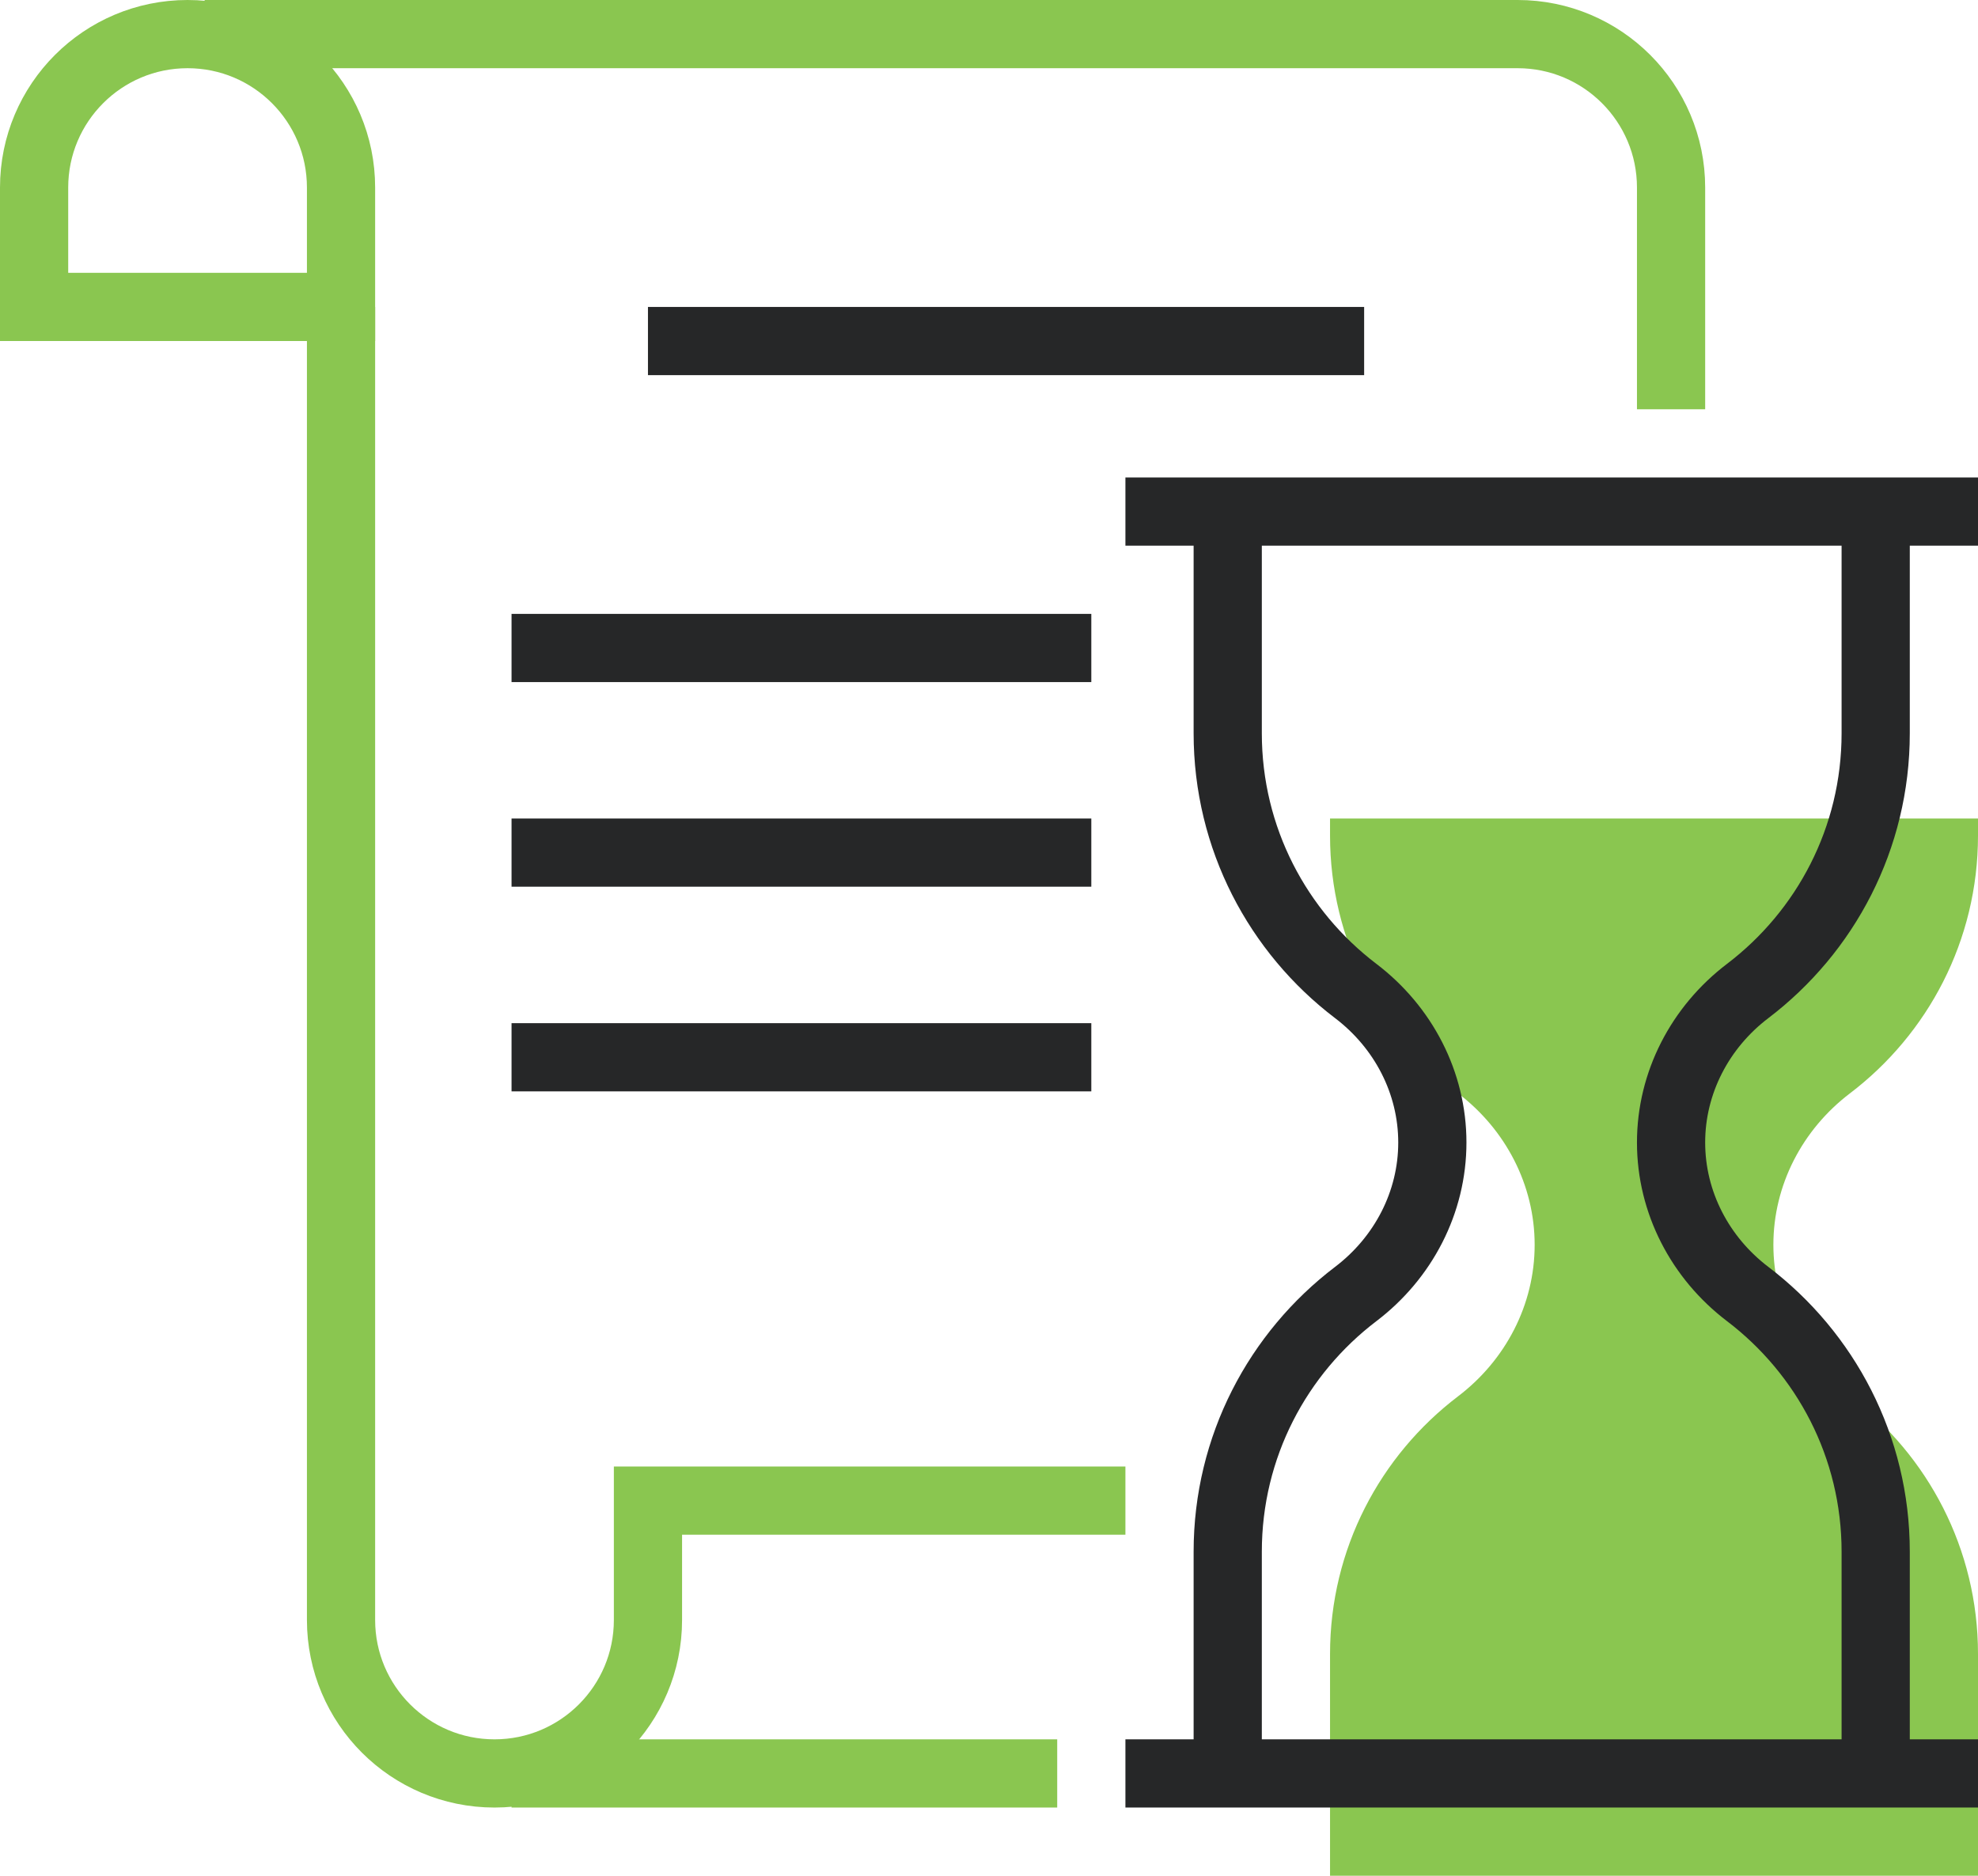 <svg width="58" height="55" viewBox="0 0 58 55" fill="none" xmlns="http://www.w3.org/2000/svg">
<path d="M6 1H44.5C46.985 1 49 3.015 49 5.5V12" stroke="#8AC650" stroke-width="2" stroke-miterlimit="10"/>
<path d="M10 9H1V5.5C1 3.015 3.015 1 5.5 1C7.985 1 10 3.015 10 5.5V9Z" stroke="#8AC650" stroke-width="2" stroke-miterlimit="10"/>
<path d="M31 52H15" stroke="#8AC650" stroke-width="2" stroke-miterlimit="10"/>
<path d="M10 9V47.5C10 49.985 12.015 52 14.5 52C16.985 52 19 49.985 19 47.5V44H33" stroke="#8AC650" stroke-width="2" stroke-miterlimit="10"/>
<path d="M58 24.5V24H39V24.5C39 27.585 40.473 30.323 42.753 32.057C44.149 33.118 45 34.746 45 36.5C45 38.254 44.149 39.882 42.753 40.943C40.473 42.677 39 45.414 39 48.5V55H58V48.5C58 45.414 56.527 42.677 54.247 40.943C52.851 39.882 52 38.254 52 36.5C52 34.746 52.851 33.118 54.247 32.057C56.527 30.323 58 27.585 58 24.5Z" fill="#8AC650"/>
<path d="M58 52H33" stroke="#262728" stroke-width="2" stroke-miterlimit="10" stroke-linejoin="round"/>
<path d="M33 15H58" stroke="#262728" stroke-width="2" stroke-miterlimit="10" stroke-linejoin="round"/>
<path d="M55 52V45.5C55 42.414 53.527 39.677 51.247 37.943C49.851 36.882 49 35.254 49 33.5C49 31.746 49.851 30.118 51.247 29.057C53.527 27.323 55 24.585 55 21.5V15" stroke="#262728" stroke-width="2" stroke-miterlimit="10" stroke-linejoin="round"/>
<path d="M36 15V21.5C36 24.585 37.473 27.323 39.753 29.057C41.149 30.118 42 31.746 42 33.5C42 35.254 41.149 36.882 39.753 37.943C37.473 39.677 36 42.414 36 45.5V52" stroke="#262728" stroke-width="2" stroke-miterlimit="10" stroke-linejoin="round"/>
<path d="M19 10H40" stroke="#262728" stroke-width="2" stroke-miterlimit="10" stroke-linejoin="round"/>
<path d="M15 19H32" stroke="#262728" stroke-width="2" stroke-miterlimit="10" stroke-linejoin="round"/>
<path d="M15 25H32" stroke="#262728" stroke-width="2" stroke-miterlimit="10" stroke-linejoin="round"/>
<path d="M15 31H32" stroke="#262728" stroke-width="2" stroke-miterlimit="10" stroke-linejoin="round"/>
</svg>
